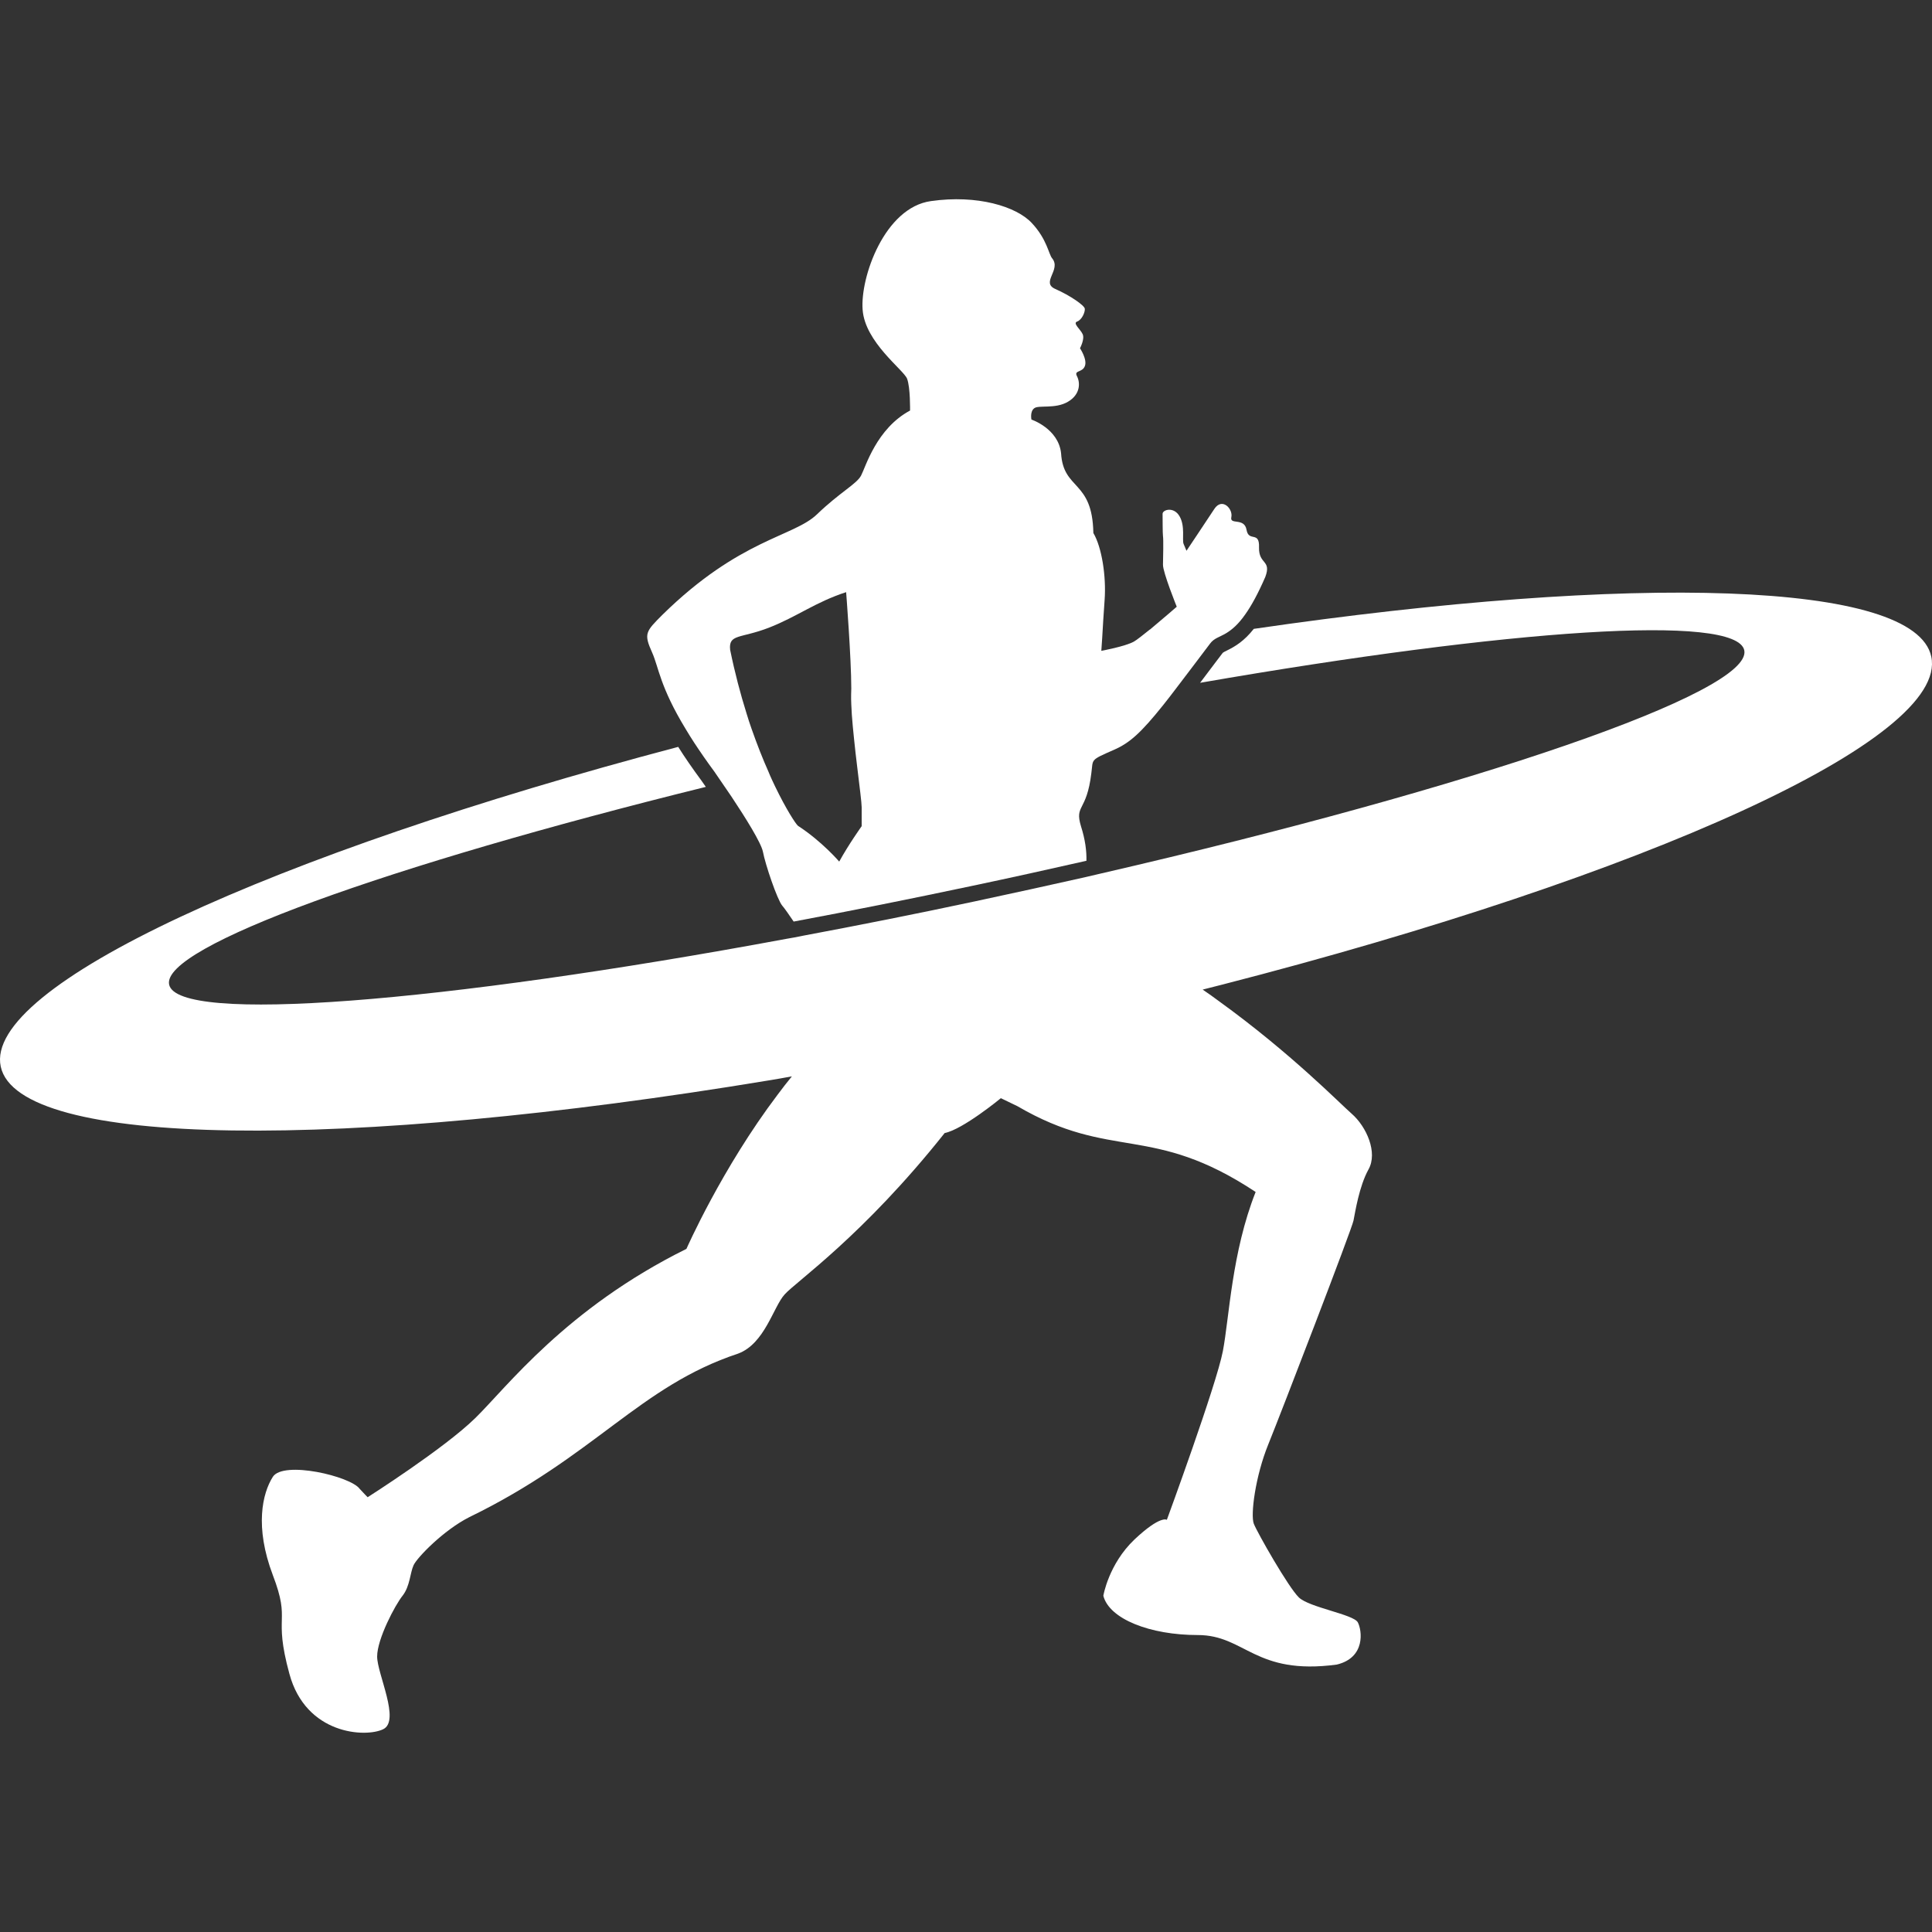 <svg width="24" height="24" viewBox="0 0 24 24" fill="none" xmlns="http://www.w3.org/2000/svg">
<rect x="0" y="0" width="24" height="24" fill="#333333" stroke="none"/>
<g clip-path="url(#clip0_943_13558)">
<path d="M15.64 6.801C15.648 6.589 15.513 6.739 15.485 6.582C15.458 6.425 15.274 6.525 15.296 6.425C15.319 6.322 15.182 6.175 15.085 6.322C14.99 6.467 14.739 6.842 14.739 6.842C14.739 6.842 14.725 6.81 14.703 6.757C14.682 6.706 14.725 6.536 14.652 6.412C14.579 6.288 14.44 6.333 14.442 6.384C14.443 6.435 14.442 6.623 14.447 6.66C14.454 6.697 14.449 6.923 14.447 7.015C14.445 7.109 14.618 7.537 14.618 7.537C14.618 7.537 14.44 7.692 14.286 7.82H14.284C14.199 7.888 14.123 7.949 14.086 7.97C13.98 8.03 13.681 8.085 13.681 8.085C13.681 8.085 13.685 8.019 13.692 7.922C13.699 7.797 13.71 7.616 13.722 7.452C13.743 7.162 13.688 6.799 13.582 6.621C13.57 5.956 13.209 6.096 13.181 5.629C13.147 5.323 12.813 5.212 12.813 5.212C12.813 5.212 12.792 5.114 12.847 5.072C12.9 5.028 13.108 5.084 13.266 4.991C13.423 4.899 13.42 4.754 13.379 4.674C13.338 4.596 13.443 4.632 13.476 4.549C13.51 4.466 13.416 4.326 13.416 4.326C13.416 4.326 13.476 4.215 13.45 4.153C13.423 4.091 13.321 4.015 13.381 3.994C13.441 3.972 13.48 3.877 13.476 3.836C13.473 3.795 13.296 3.672 13.11 3.59C12.925 3.509 13.186 3.353 13.071 3.21C13.027 3.161 13.009 2.975 12.817 2.77C12.626 2.565 12.141 2.416 11.565 2.498C10.989 2.577 10.684 3.445 10.716 3.849C10.746 4.252 11.224 4.593 11.268 4.704C11.31 4.816 11.305 5.1 11.305 5.1C10.888 5.323 10.753 5.801 10.697 5.907C10.642 6.013 10.437 6.112 10.149 6.389C9.859 6.669 9.19 6.693 8.23 7.636C8.02 7.846 7.995 7.871 8.101 8.106C8.183 8.29 8.197 8.529 8.517 9.055C8.549 9.109 8.584 9.165 8.623 9.225C8.695 9.335 8.778 9.455 8.876 9.588C8.902 9.627 8.934 9.672 8.969 9.724C9.005 9.777 9.045 9.835 9.086 9.895C9.263 10.161 9.454 10.468 9.477 10.579C9.507 10.74 9.655 11.175 9.717 11.25C9.744 11.28 9.8 11.361 9.859 11.448C10.573 11.315 11.312 11.166 12.065 11.007C12.56 10.903 13.036 10.797 13.496 10.693C13.499 10.571 13.481 10.429 13.428 10.263C13.347 9.994 13.499 10.09 13.557 9.605C13.582 9.427 13.533 9.448 13.837 9.315C14.035 9.229 14.175 9.101 14.447 8.762C14.5 8.695 14.56 8.619 14.625 8.532C14.739 8.384 14.871 8.207 15.032 7.995C15.082 7.927 15.147 7.917 15.235 7.864C15.301 7.823 15.379 7.761 15.469 7.632C15.543 7.528 15.626 7.379 15.718 7.167C15.798 6.953 15.635 7.015 15.64 6.801ZM10.704 10.263C10.704 10.263 10.543 10.488 10.425 10.703C10.425 10.703 10.211 10.452 9.912 10.258C9.884 10.233 9.769 10.06 9.627 9.766C9.601 9.711 9.572 9.651 9.546 9.586C9.477 9.432 9.405 9.25 9.334 9.047C9.313 8.988 9.293 8.926 9.274 8.863C9.199 8.624 9.129 8.361 9.07 8.072C9.049 7.873 9.198 7.934 9.55 7.798C9.9 7.662 10.128 7.48 10.511 7.356C10.511 7.356 10.575 8.175 10.575 8.552C10.575 8.58 10.573 8.605 10.573 8.628C10.572 8.663 10.573 8.704 10.575 8.751C10.58 8.909 10.603 9.124 10.626 9.335V9.337C10.633 9.404 10.642 9.469 10.649 9.531C10.678 9.771 10.704 9.975 10.704 10.028C10.704 10.152 10.704 10.263 10.704 10.263Z" fill="white"/>
<path d="M15.184 12.231C15.103 12.252 15.021 12.273 14.94 12.293C15.011 12.34 15.078 12.39 15.145 12.439C16.036 13.083 16.646 13.709 16.79 13.834C16.975 13.995 17.118 14.317 17 14.527C16.883 14.738 16.834 15.062 16.814 15.161C16.797 15.259 15.916 17.546 15.755 17.943C15.594 18.339 15.533 18.817 15.575 18.928C15.619 19.04 16.006 19.72 16.135 19.844C16.263 19.968 16.813 20.054 16.867 20.153C16.92 20.252 16.966 20.592 16.606 20.678C15.585 20.815 15.471 20.311 14.878 20.311C14.288 20.311 13.78 20.113 13.706 19.823C13.706 19.823 13.771 19.43 14.093 19.124C14.417 18.819 14.495 18.88 14.495 18.88C14.495 18.88 15.11 17.206 15.191 16.784C15.271 16.363 15.301 15.558 15.598 14.807C14.305 13.951 13.816 14.428 12.638 13.741L12.433 13.642C12.433 13.642 11.961 14.031 11.735 14.075C10.722 15.351 9.887 15.922 9.747 16.08C9.606 16.235 9.5 16.692 9.169 16.815C7.946 17.22 7.392 18.087 5.829 18.847C5.509 19.009 5.181 19.349 5.138 19.443C5.094 19.536 5.094 19.703 5.002 19.821C4.908 19.938 4.685 20.36 4.685 20.578C4.685 20.793 4.977 21.377 4.76 21.481C4.542 21.587 3.8 21.55 3.595 20.793C3.389 20.038 3.619 20.168 3.389 19.566C3.161 18.965 3.26 18.55 3.389 18.346C3.52 18.141 4.357 18.339 4.468 18.495C4.525 18.557 4.567 18.599 4.567 18.599C4.567 18.599 5.516 17.996 5.904 17.616C6.293 17.236 7.028 16.256 8.527 15.514C8.527 15.514 8.966 14.515 9.661 13.597C9.717 13.521 9.777 13.445 9.837 13.371C9.742 13.389 9.647 13.405 9.551 13.421C4.279 14.294 0.225 14.264 0.009 13.249C-0.203 12.25 3.374 10.611 8.425 9.278C8.504 9.404 8.6 9.543 8.715 9.699C8.733 9.725 8.75 9.75 8.768 9.775C4.811 10.753 2.002 11.762 2.101 12.231C2.205 12.72 5.467 12.461 9.767 11.663C9.836 11.651 9.907 11.639 9.975 11.624C10.663 11.495 11.376 11.354 12.106 11.198C12.571 11.099 13.029 10.998 13.475 10.898C13.543 10.882 13.612 10.866 13.68 10.85C18.315 9.782 21.777 8.597 21.668 8.078C21.57 7.621 18.754 7.814 14.908 8.482C14.965 8.406 15.027 8.325 15.092 8.238L15.19 8.109C15.195 8.104 15.218 8.092 15.241 8.081C15.345 8.03 15.455 7.964 15.575 7.812C20.29 7.123 23.791 7.215 23.991 8.157C24.21 9.184 20.441 10.88 15.184 12.231Z" fill="white"/>
</g>
<defs>
<clipPath id="clip0_943_13558">
<rect width="24" height="24" fill="white"/>
</clipPath>
</defs>
</svg>
